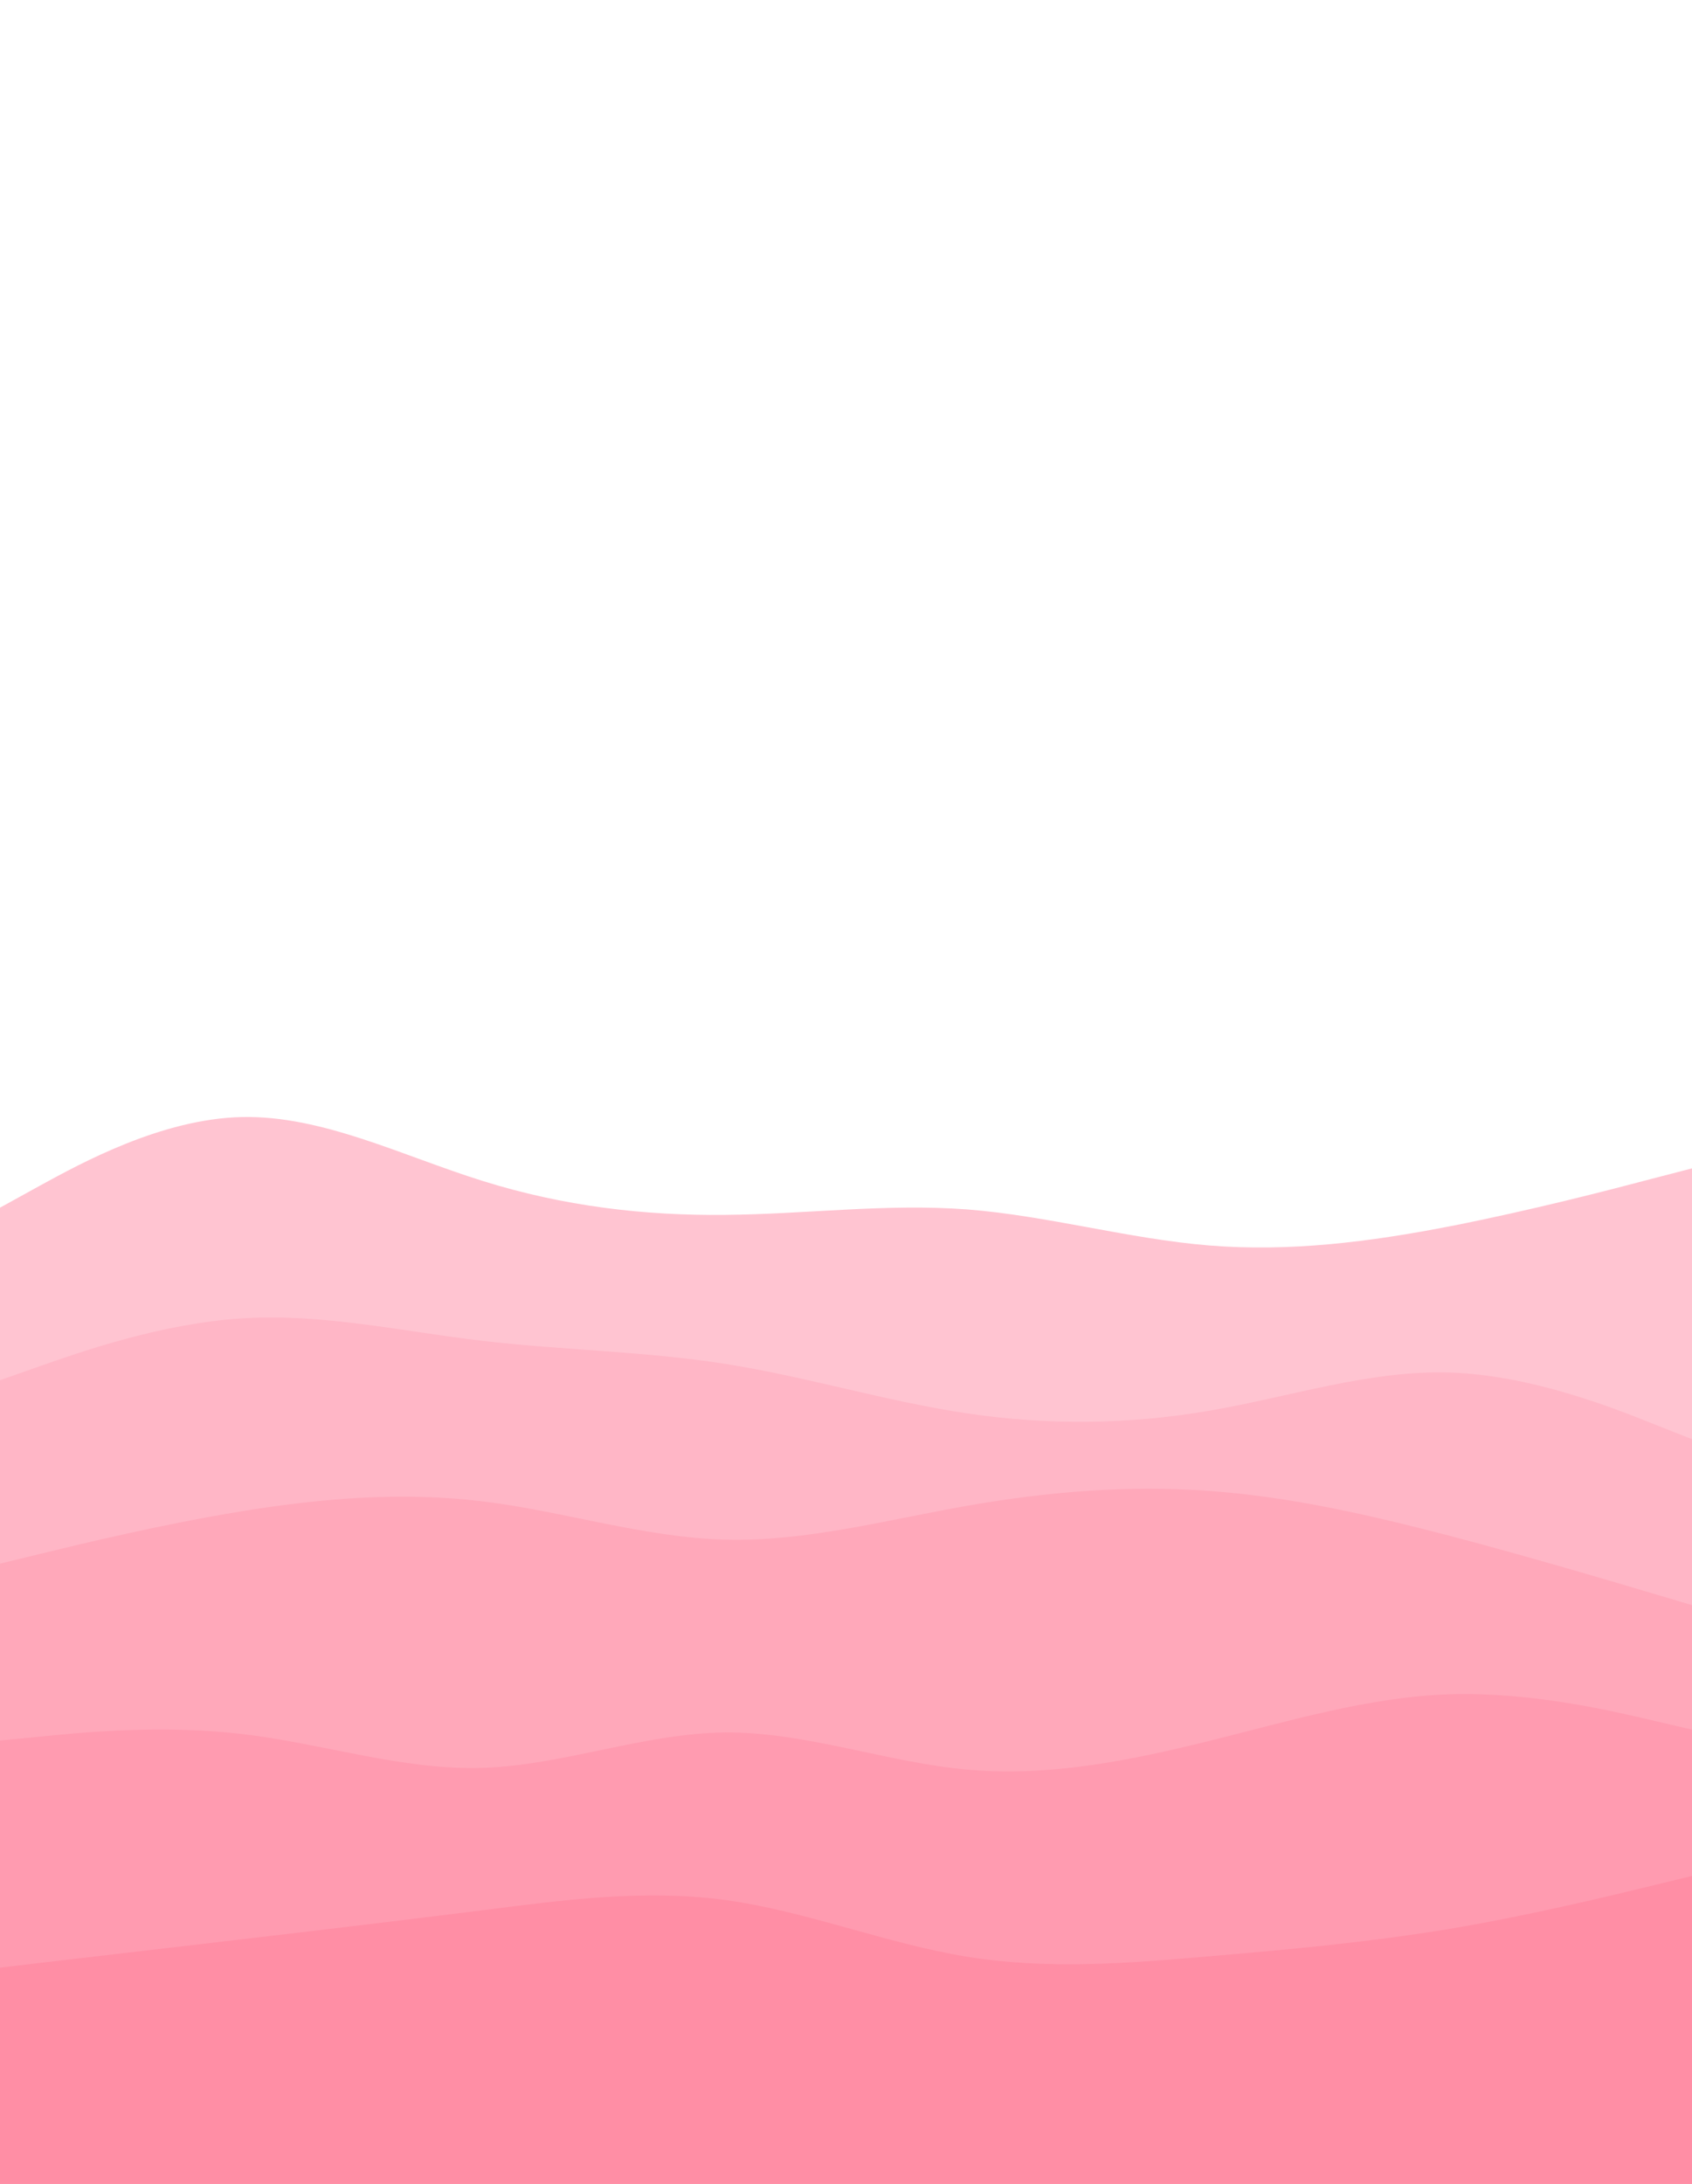 <svg id="visual" viewBox="0 0 775 1000" width="775" height="1000" xmlns="http://www.w3.org/2000/svg" xmlns:xlink="http://www.w3.org/1999/xlink" version="1.1"><path d="M0 553L18.5 542.8C37 532.7 74 512.3 110.8 511.5C147.7 510.7 184.3 529.3 221.2 540.8C258 552.3 295 556.7 332 556.3C369 556 406 551 443 553.8C480 556.7 517 567.3 553.8 570.3C590.7 573.3 627.3 568.7 664.2 561.5C701 554.3 738 544.7 756.5 539.8L775 535L775 1001L756.5 1001C738 1001 701 1001 664.2 1001C627.3 1001 590.7 1001 553.8 1001C517 1001 480 1001 443 1001C406 1001 369 1001 332 1001C295 1001 258 1001 221.2 1001C184.3 1001 147.7 1001 110.8 1001C74 1001 37 1001 18.5 1001L0 1001Z" fill="#ffc4d1"></path><path d="M0 632L18.5 625.5C37 619 74 606 110.8 603.7C147.7 601.3 184.3 609.7 221.2 614C258 618.3 295 618.7 332 624.5C369 630.3 406 641.7 443 647.2C480 652.7 517 652.3 553.8 646C590.7 639.7 627.3 627.3 664.2 628.5C701 629.7 738 644.3 756.5 651.7L775 659L775 1001L756.5 1001C738 1001 701 1001 664.2 1001C627.3 1001 590.7 1001 553.8 1001C517 1001 480 1001 443 1001C406 1001 369 1001 332 1001C295 1001 258 1001 221.2 1001C184.3 1001 147.7 1001 110.8 1001C74 1001 37 1001 18.5 1001L0 1001Z" fill="#ffb6c6"></path><path d="M0 716L18.5 711.5C37 707 74 698 110.8 692C147.7 686 184.3 683 221.2 687.5C258 692 295 704 332 705C369 706 406 696 443 689.5C480 683 517 680 553.8 682.7C590.7 685.3 627.3 693.7 664.2 703.3C701 713 738 724 756.5 729.5L775 735L775 1001L756.5 1001C738 1001 701 1001 664.2 1001C627.3 1001 590.7 1001 553.8 1001C517 1001 480 1001 443 1001C406 1001 369 1001 332 1001C295 1001 258 1001 221.2 1001C184.3 1001 147.7 1001 110.8 1001C74 1001 37 1001 18.5 1001L0 1001Z" fill="#ffa8ba"></path><path d="M0 797L18.5 795.2C37 793.3 74 789.7 110.8 794C147.7 798.3 184.3 810.7 221.2 809.5C258 808.3 295 793.7 332 793.3C369 793 406 807 443 810.3C480 813.7 517 806.3 553.8 797.2C590.7 788 627.3 777 664.2 775.8C701 774.7 738 783.3 756.5 787.7L775 792L775 1001L756.5 1001C738 1001 701 1001 664.2 1001C627.3 1001 590.7 1001 553.8 1001C517 1001 480 1001 443 1001C406 1001 369 1001 332 1001C295 1001 258 1001 221.2 1001C184.3 1001 147.7 1001 110.8 1001C74 1001 37 1001 18.5 1001L0 1001Z" fill="#ff9bb0"></path><path d="M0 901L18.5 898.8C37 896.7 74 892.3 110.8 888C147.7 883.7 184.3 879.3 221.2 874.7C258 870 295 865 332 870C369 875 406 890 443 896C480 902 517 899 553.8 895.8C590.7 892.7 627.3 889.3 664.2 883.2C701 877 738 868 756.5 863.5L775 859L775 1001L756.5 1001C738 1001 701 1001 664.2 1001C627.3 1001 590.7 1001 553.8 1001C517 1001 480 1001 443 1001C406 1001 369 1001 332 1001C295 1001 258 1001 221.2 1001C184.3 1001 147.7 1001 110.8 1001C74 1001 37 1001 18.5 1001L0 1001Z" fill="#ff8ea5"></path></svg>